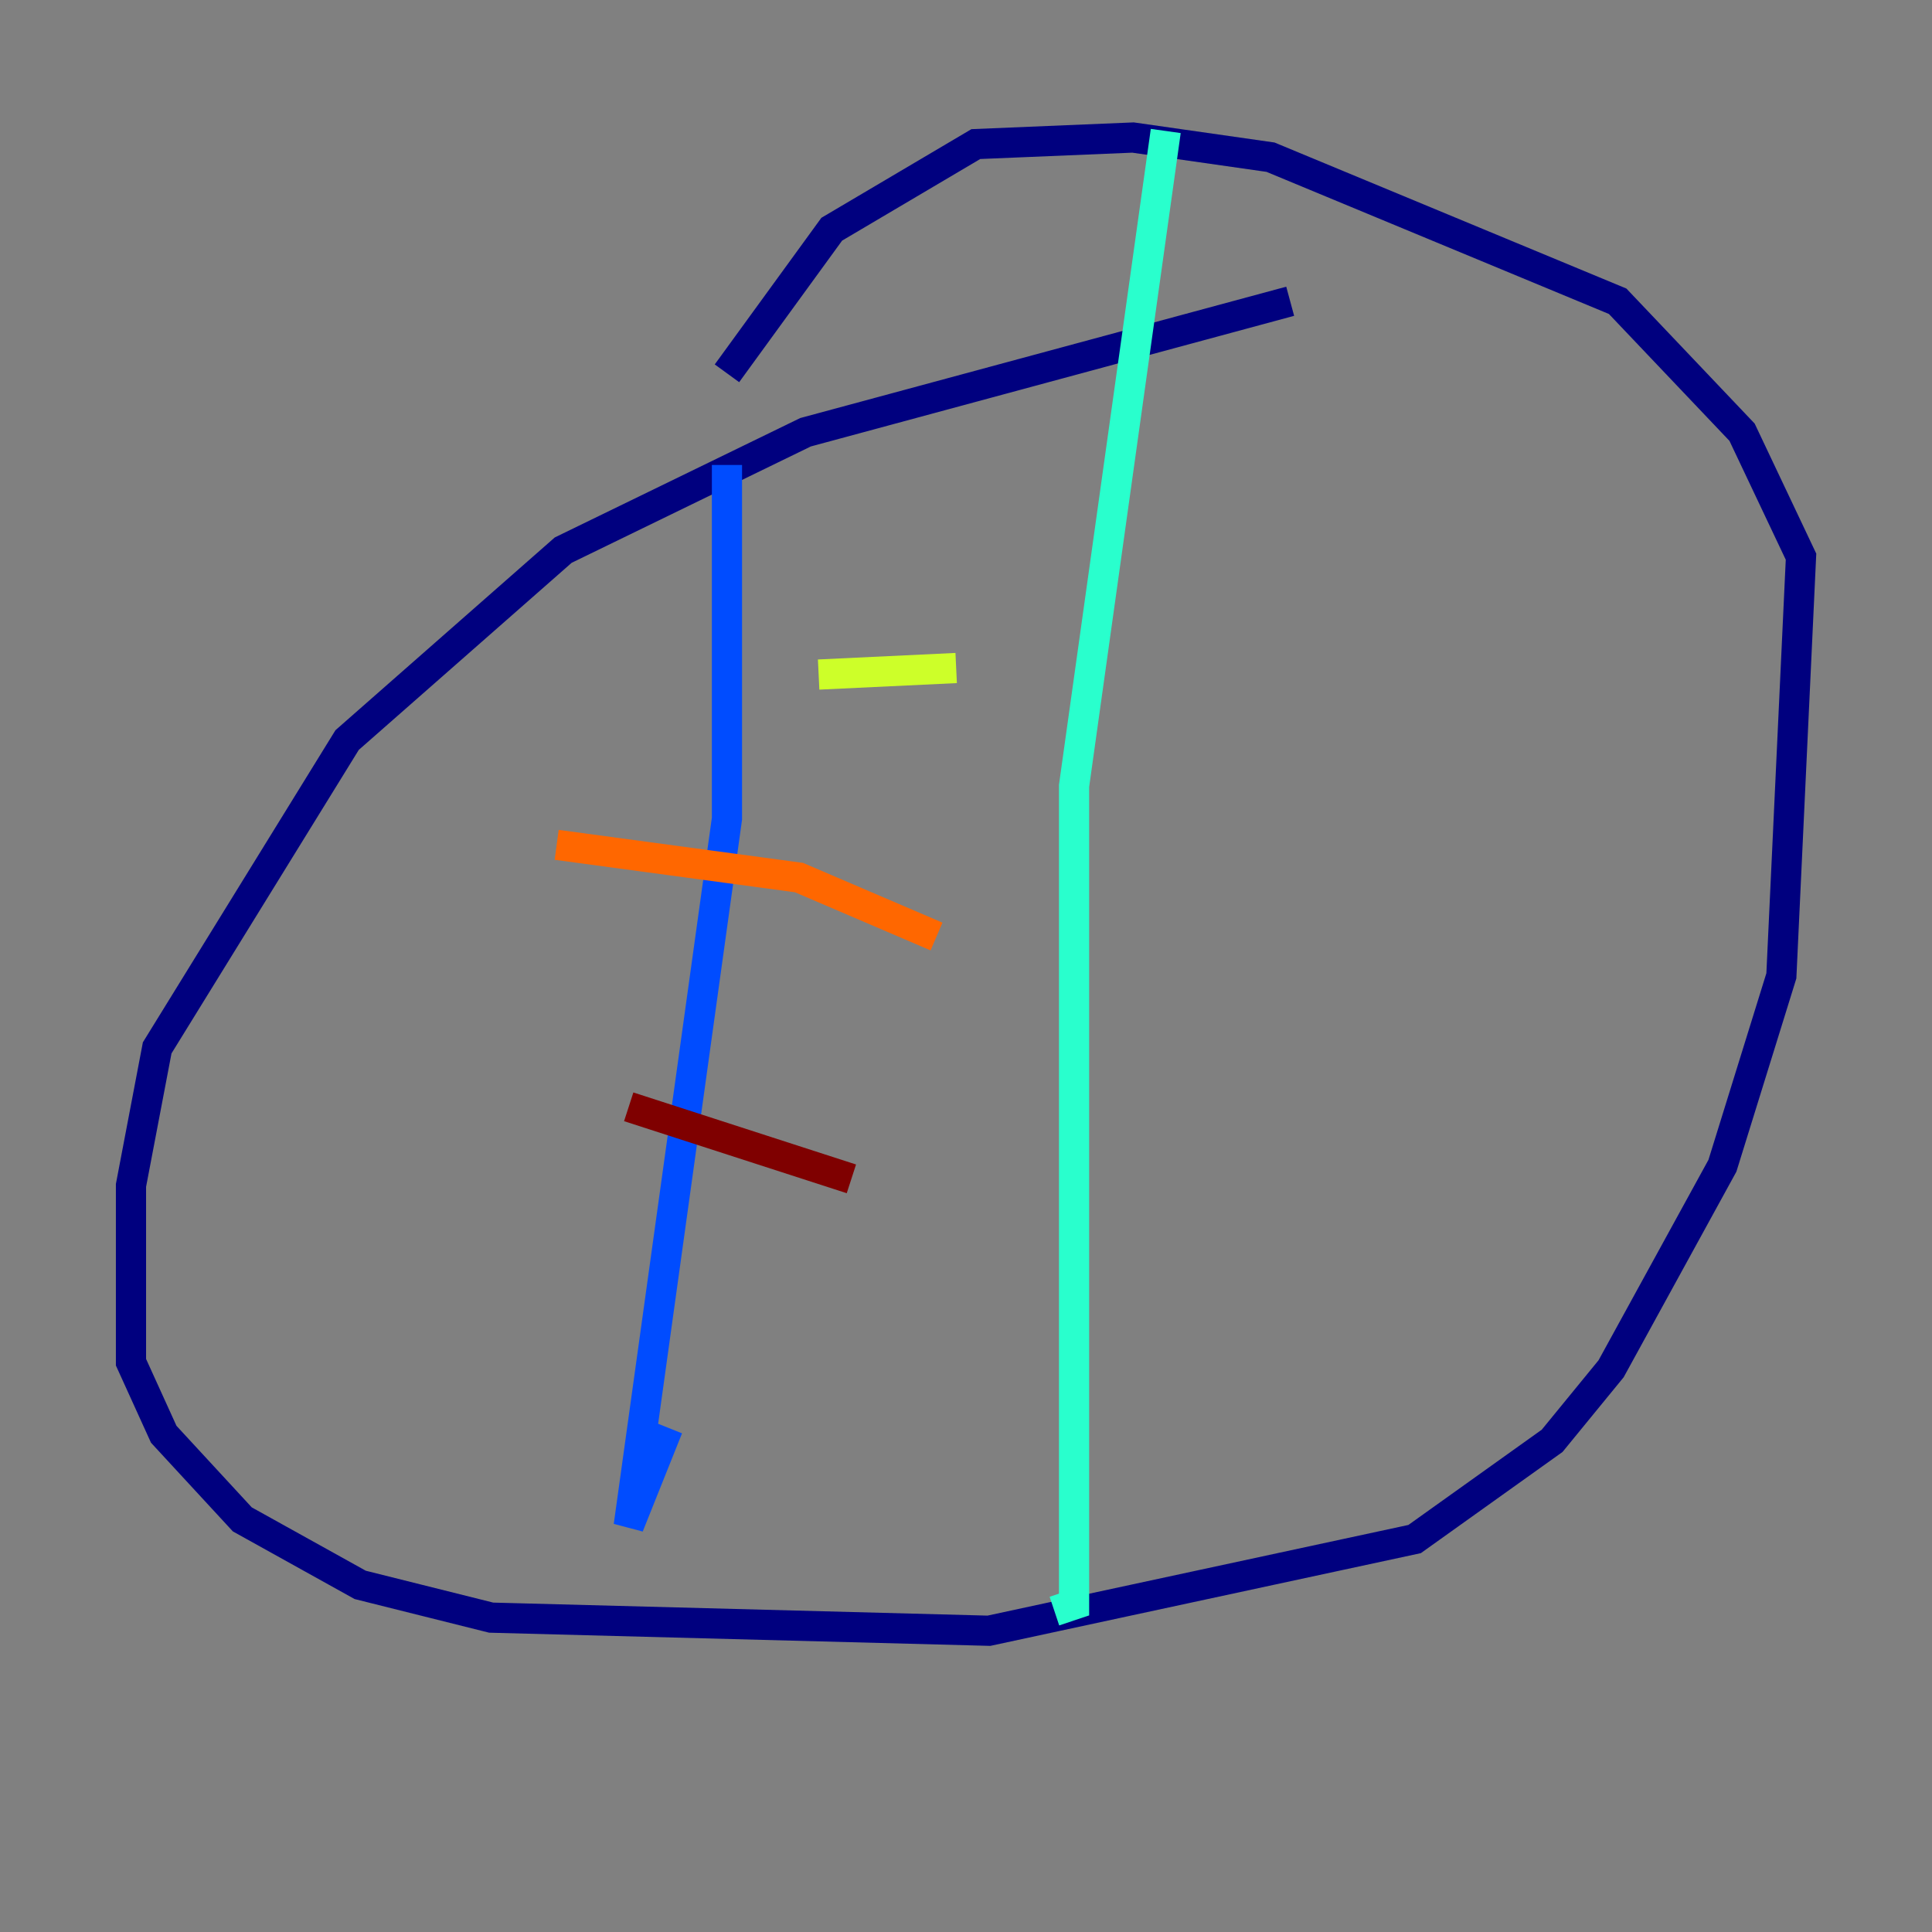 <?xml version="1.0" encoding="utf-8" ?>
<svg baseProfile="tiny" height="128" version="1.2" viewBox="0,0,128,128" width="128" xmlns="http://www.w3.org/2000/svg" xmlns:ev="http://www.w3.org/2001/xml-events" xmlns:xlink="http://www.w3.org/1999/xlink"><rect x="0" y="0" width="128" height="128" fill="#808080" stroke="none"/><defs /><polyline fill="none" points="85.478,19.959 53.37,28.637 37.315,36.447 22.997,49.031 10.414,69.424 8.678,78.536 8.678,90.251 10.848,95.024 16.054,100.664 23.864,105.003 32.542,107.173 65.519,108.041 93.722,101.966 102.834,95.458 106.739,90.685 114.115,77.234 118.02,64.651 119.322,36.881 115.417,28.637 107.173,19.959 84.176,10.414 75.064,9.112 64.651,9.546 55.105,15.186 48.163,24.732" stroke="#00007f" stroke-width="2" /><polyline fill="none" points="48.163,30.807 48.163,54.237 41.654,101.098 44.258,94.59" stroke="#004cff" stroke-width="2" /><polyline fill="none" points="77.234,8.678 71.159,52.068 71.159,106.305 69.858,106.739" stroke="#29ffcd" stroke-width="2" /><polyline fill="none" points="54.237,44.691 63.349,44.258" stroke="#cdff29" stroke-width="2" /><polyline fill="none" points="36.881,55.973 52.936,58.142 62.047,62.047" stroke="#ff6700" stroke-width="2" /><polyline fill="none" points="41.654,73.329 56.407,78.102" stroke="#7f0000" stroke-width="2" /></svg>